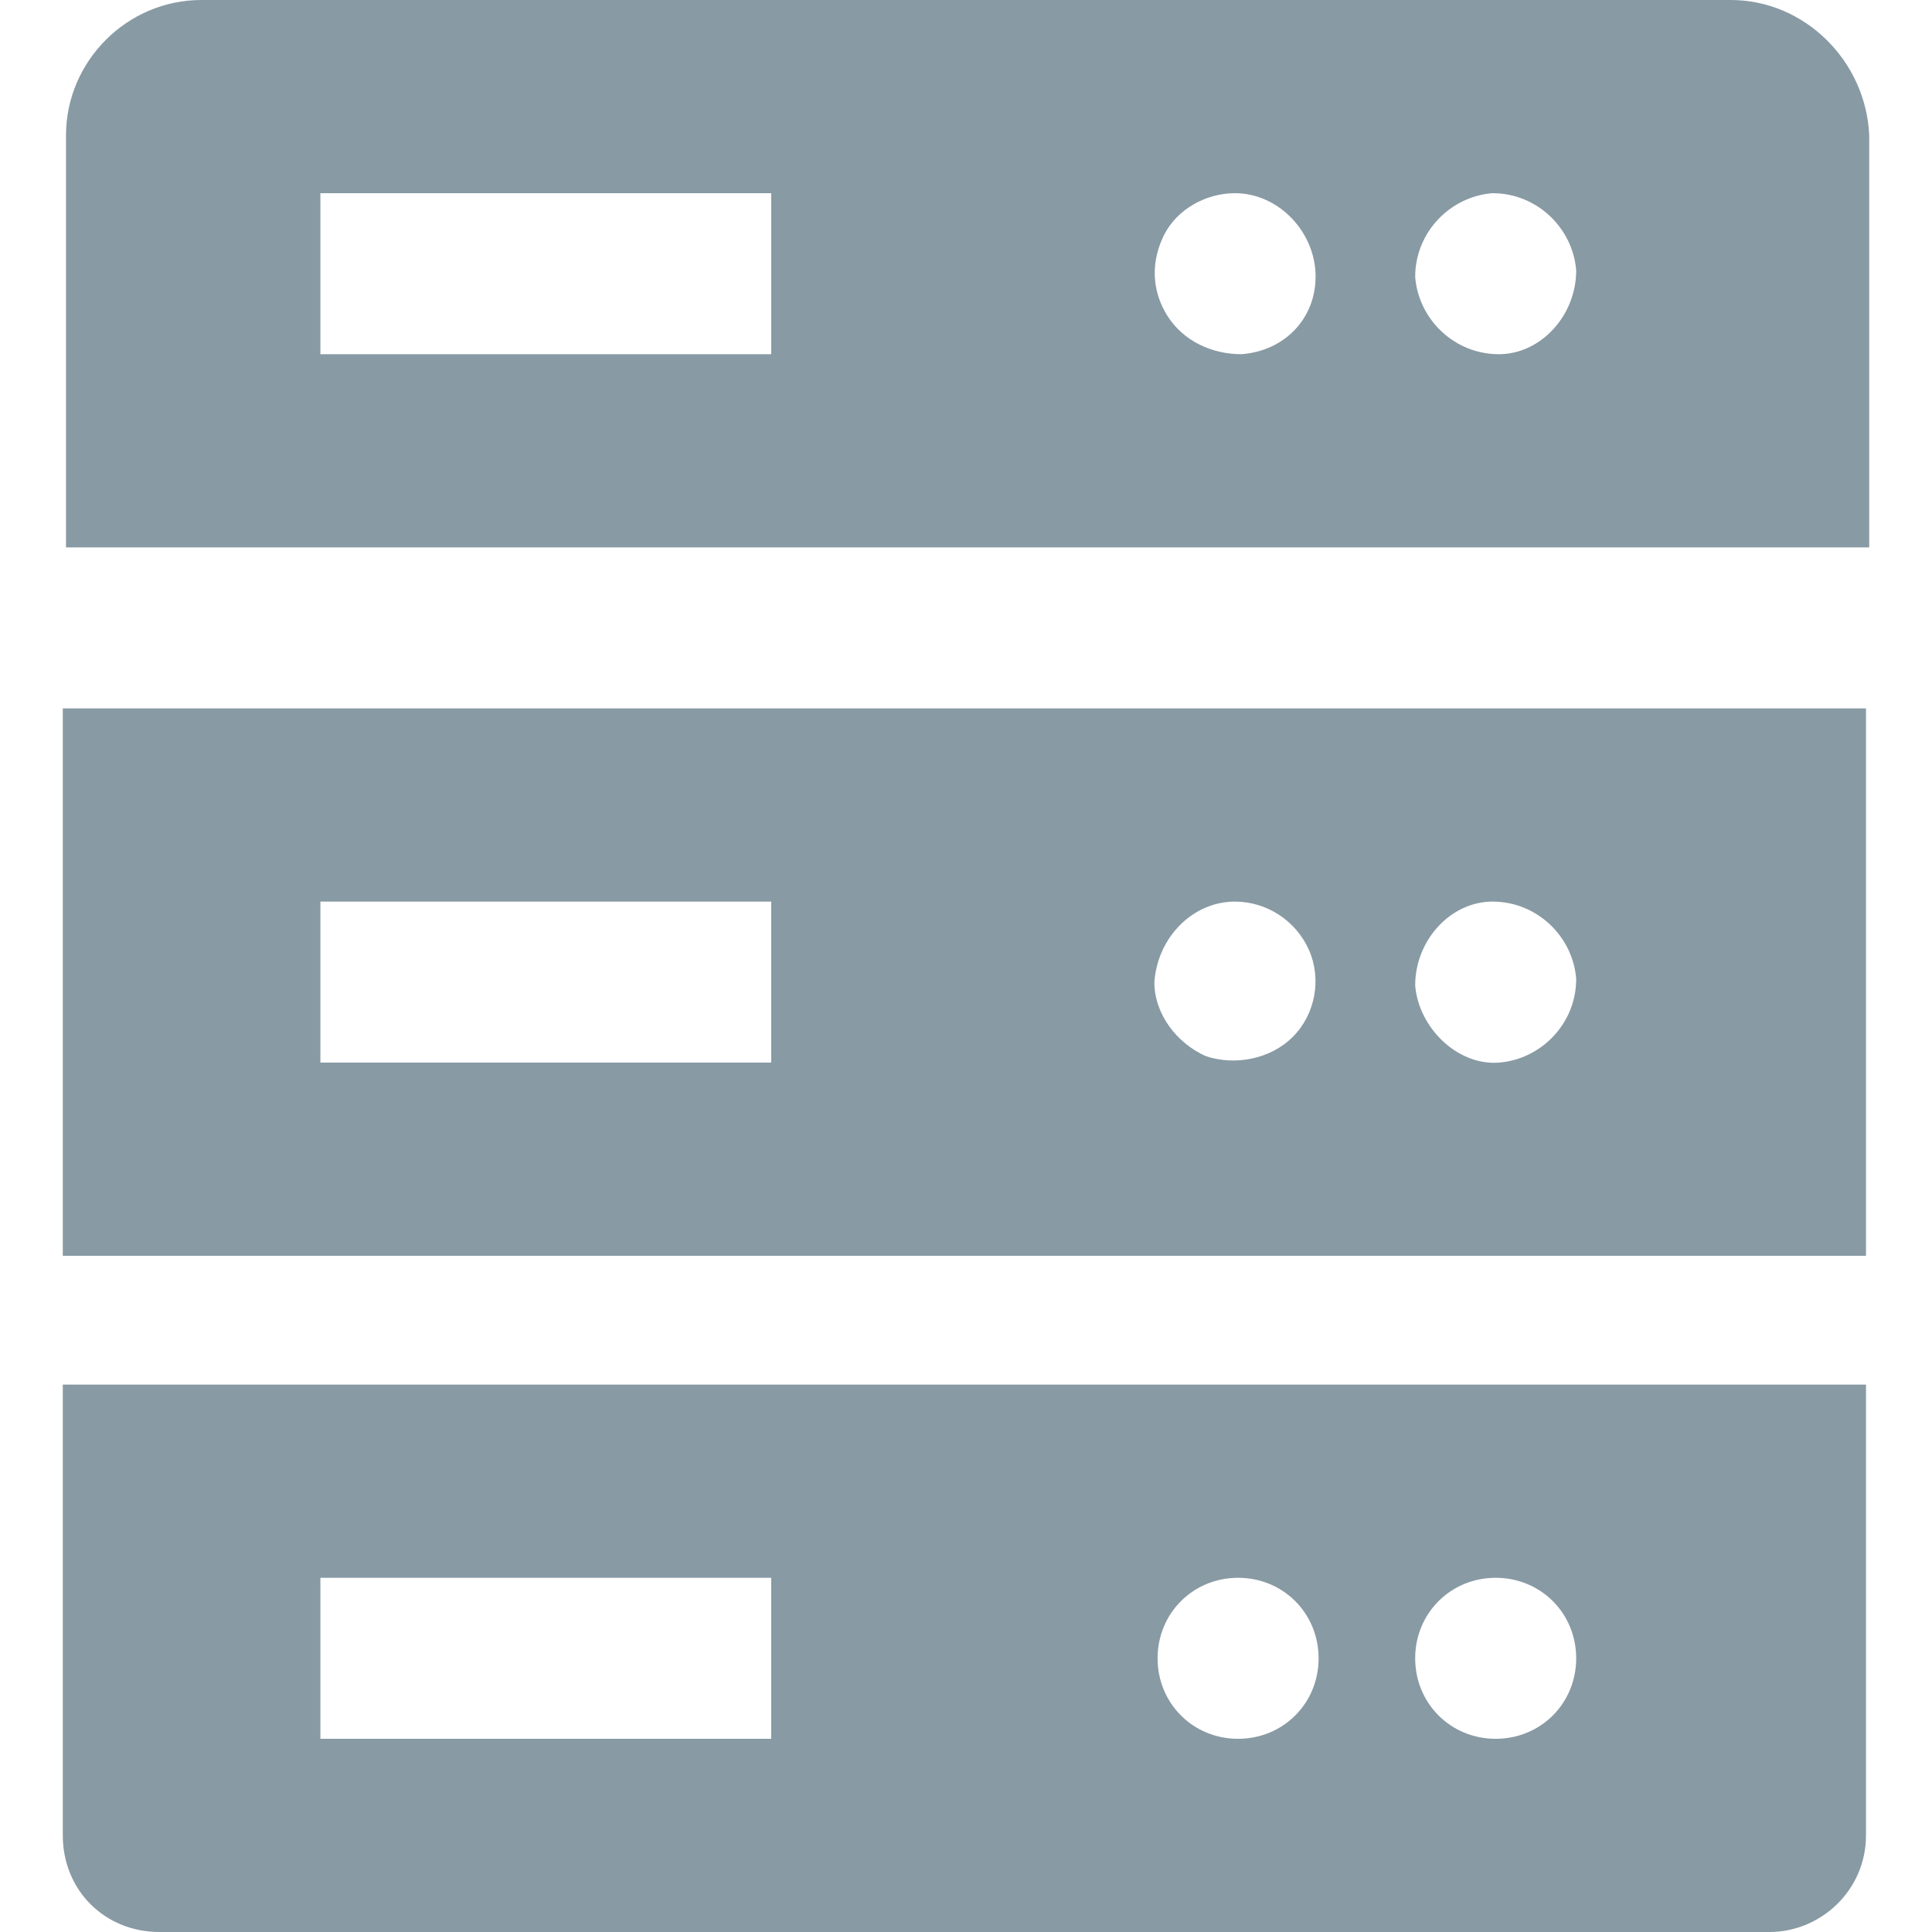 <?xml version="1.0" standalone="no"?><!DOCTYPE svg PUBLIC "-//W3C//DTD SVG 1.1//EN" "http://www.w3.org/Graphics/SVG/1.1/DTD/svg11.dtd"><svg class="icon" width="11px" height="11.00px" viewBox="0 0 1024 1024" version="1.1" xmlns="http://www.w3.org/2000/svg"><path fill="#889aa4" d="M33.28 665.6h955.733v-290.133h-955.733v290.133z m757.76-187.733c23.893 0 42.667 18.773 44.373 40.96 0 23.893-18.773 42.667-40.96 44.373s-42.667-18.773-44.373-40.96c0-23.893 18.773-44.373 40.96-44.373z m-136.533 0c17.067 0 32.427 10.24 39.253 25.6 6.827 15.36 3.413 34.133-8.533 46.08-11.947 11.947-30.72 15.36-46.08 10.24-15.36-6.827-27.307-22.187-27.307-39.253 1.707-23.893 20.48-42.667 42.667-42.667z m-484.693 0h238.933v85.333h-238.933v-85.333zM917.333 0h-810.667c-39.253 0-71.68 32.427-71.68 71.68V290.133h955.733v-218.453c-1.707-39.253-34.133-71.68-73.387-71.68z m-508.587 187.733h-238.933v-85.333h238.933v85.333z m249.173 0c-15.36 0-30.72-6.827-39.253-20.48s-8.533-29.013-1.707-42.667 22.187-22.187 37.547-22.187c22.187 0 40.96 18.773 42.667 40.96 1.707 23.893-15.36 42.667-39.253 44.373z m136.533 0c-23.893 0-42.667-18.773-44.373-40.96 0-23.893 18.773-42.667 40.96-44.373 23.893 0 42.667 18.773 44.373 40.96 0 23.893-18.773 44.373-40.96 44.373zM104.96 733.867h-71.68v238.933c0 29.013 22.187 51.2 51.2 51.2h853.333c27.307 0 51.2-22.187 51.2-51.2v-238.933h-884.053z m303.787 187.733h-238.933v-85.333h238.933v85.333z m247.467 0c-23.893 0-42.667-18.773-42.667-42.667s18.773-42.667 42.667-42.667 42.667 18.773 42.667 42.667-18.773 42.667-42.667 42.667z m136.533 0c-23.893 0-42.667-18.773-42.667-42.667s18.773-42.667 42.667-42.667 42.667 18.773 42.667 42.667-18.773 42.667-42.667 42.667z" /></svg>